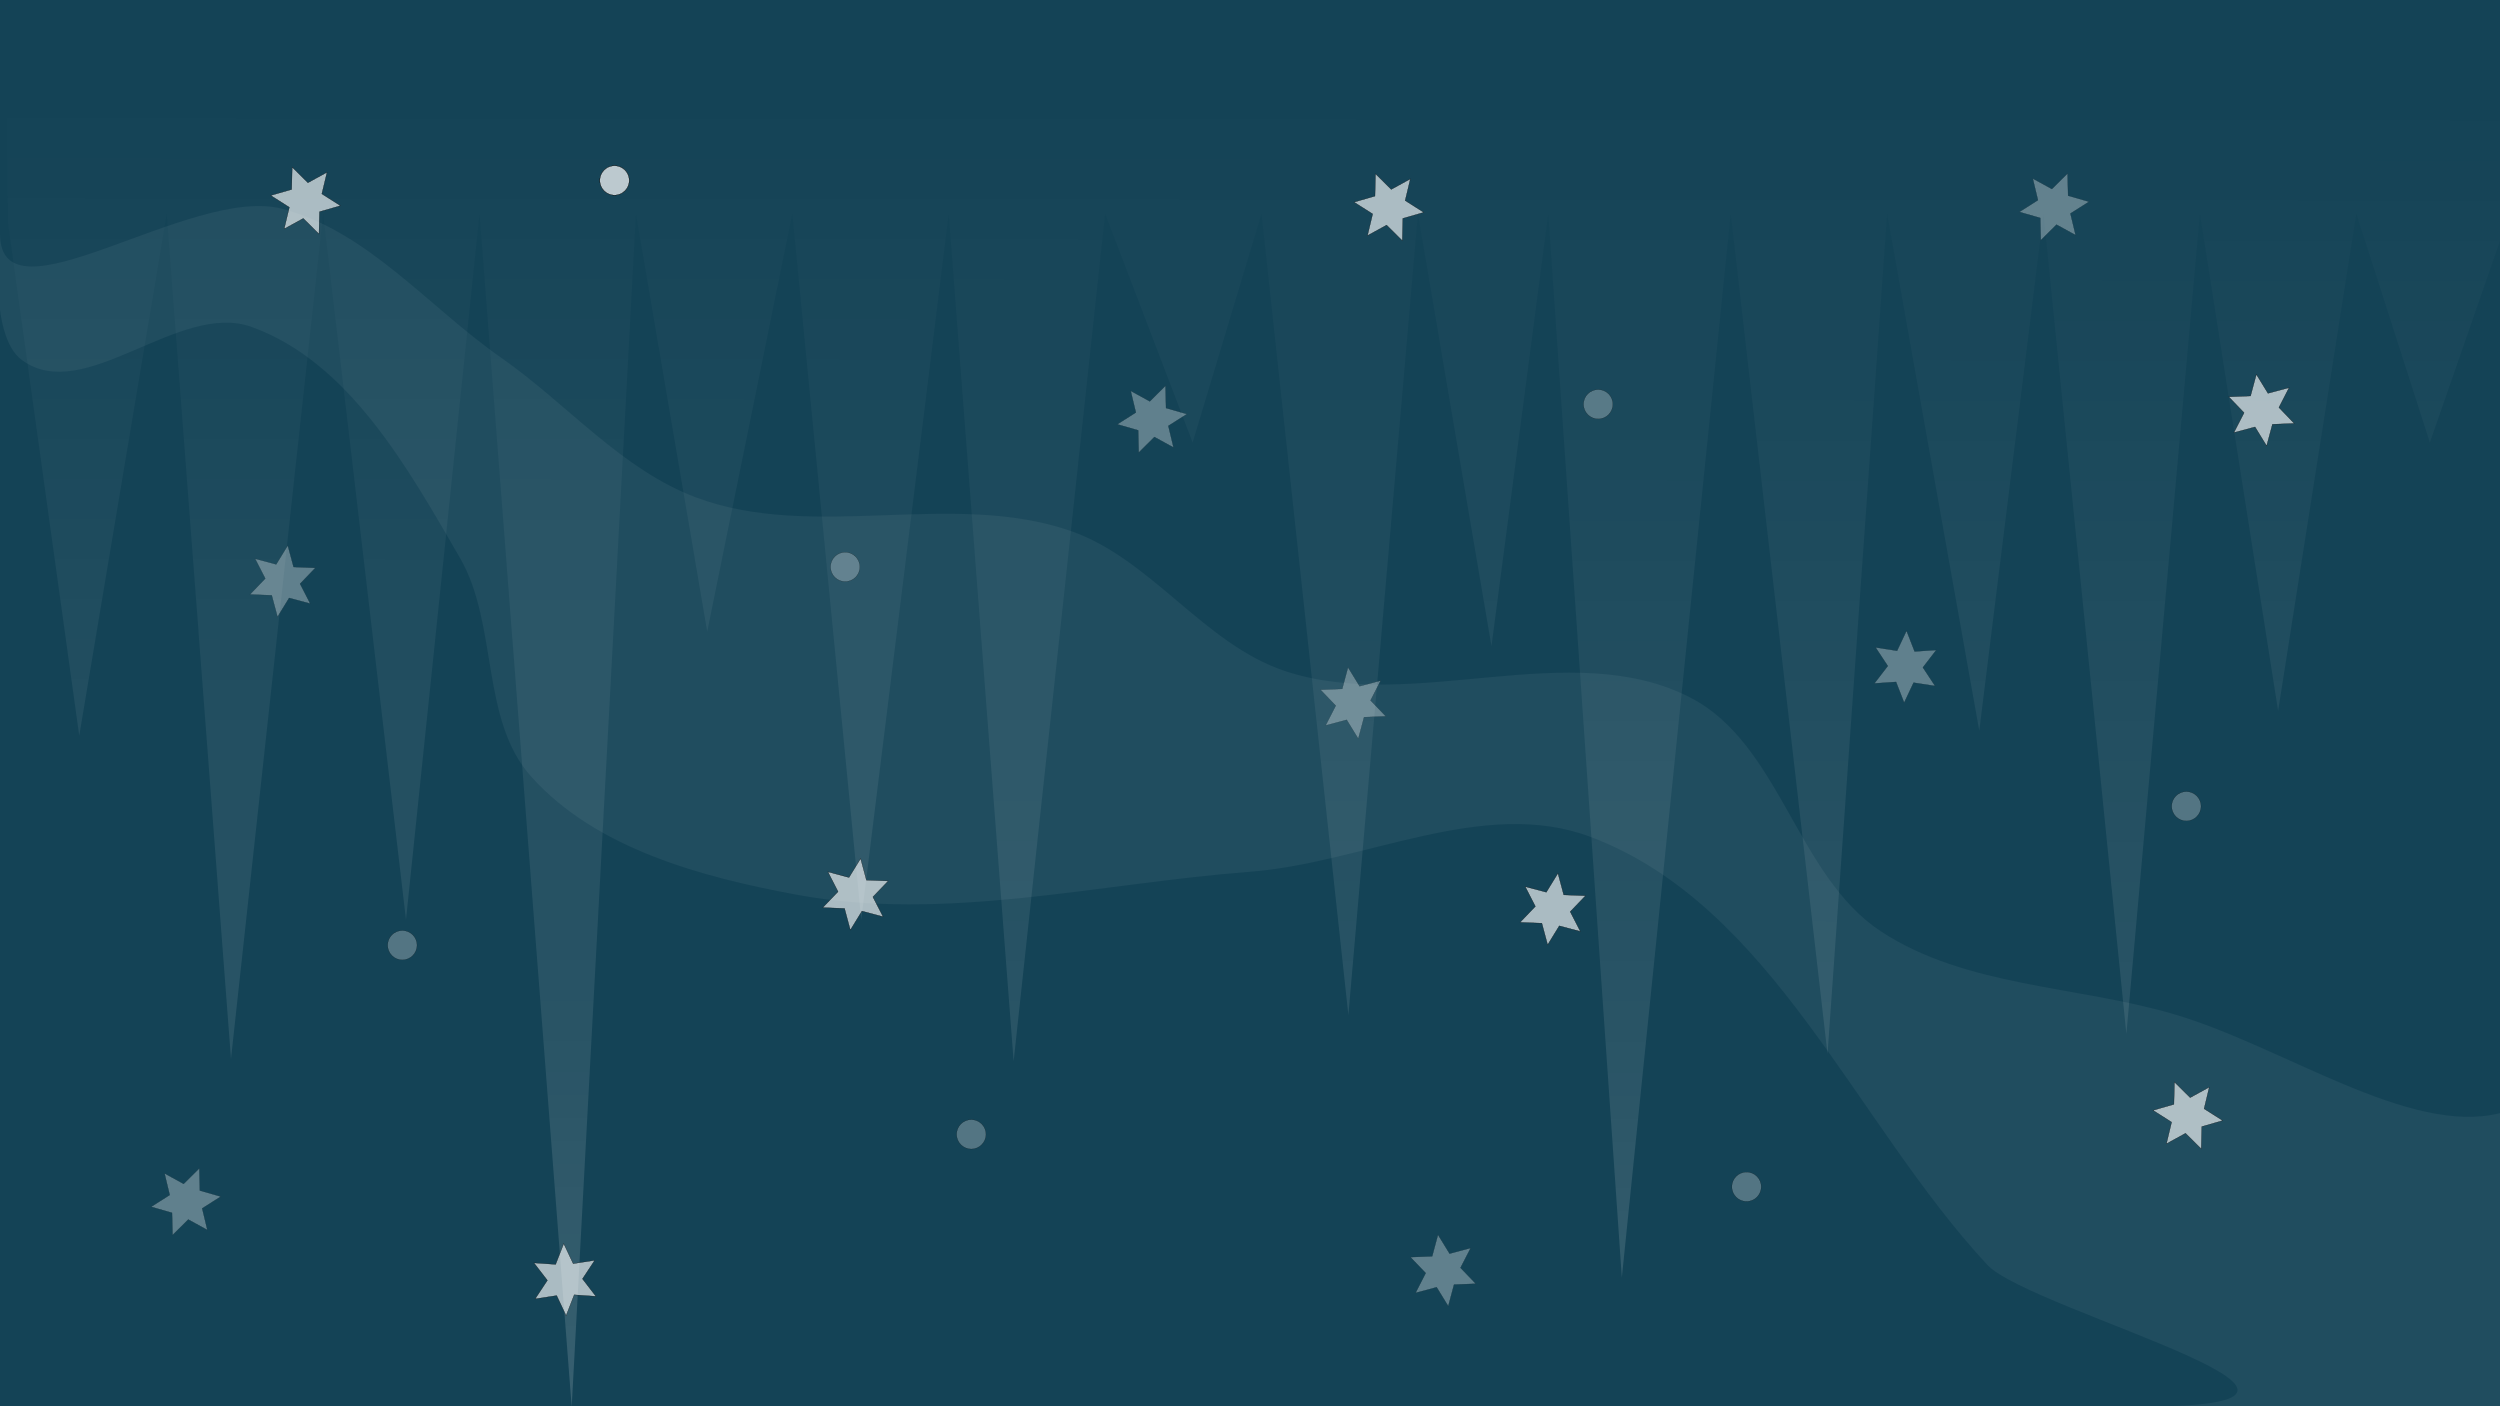 <?xml version="1.0" encoding="UTF-8" standalone="no"?>
<!-- Created with Inkscape (http://www.inkscape.org/) -->

<svg
   width="1920"
   height="1080"
   viewBox="0 0 508 285.75"
   version="1.1"
   id="svg1"
   sodipodi:docname="night sky.svg"
   inkscape:version="1.3 (0e150ed6c4, 2023-07-21)"
   xmlns:inkscape="http://www.inkscape.org/namespaces/inkscape"
   xmlns:sodipodi="http://sodipodi.sourceforge.net/DTD/sodipodi-0.dtd"
   xmlns:xlink="http://www.w3.org/1999/xlink"
   xmlns="http://www.w3.org/2000/svg"
   xmlns:svg="http://www.w3.org/2000/svg">
  <sodipodi:namedview
     id="namedview1"
     pagecolor="#ffffff"
     bordercolor="#000000"
     borderopacity="0.25"
     inkscape:showpageshadow="2"
     inkscape:pageopacity="0.0"
     inkscape:pagecheckerboard="0"
     inkscape:deskcolor="#d1d1d1"
     inkscape:document-units="mm"
     inkscape:zoom="0.33224977"
     inkscape:cx="960.12105"
     inkscape:cy="510.15836"
     inkscape:window-width="1280"
     inkscape:window-height="667"
     inkscape:window-x="-8"
     inkscape:window-y="-8"
     inkscape:window-maximized="1"
     inkscape:current-layer="layer1" />
  <defs
     id="defs1">
    <linearGradient
       id="linearGradient13"
       inkscape:collect="always">
      <stop
         style="stop-color:#ffffff;stop-opacity:0.186;"
         offset="0"
         id="stop13" />
      <stop
         style="stop-color:#ffffff;stop-opacity:0.094;"
         offset="0.361"
         id="stop18" />
      <stop
         style="stop-color:#ffffff;stop-opacity:0;"
         offset="1"
         id="stop14" />
    </linearGradient>
    <filter
       inkscape:collect="always"
       style="color-interpolation-filters:sRGB"
       id="filter9"
       x="-4.7147256e-06"
       y="0"
       width="1"
       height="1">
      <feGaussianBlur
         inkscape:collect="always"
         stdDeviation="0.001 0"
         id="feGaussianBlur9" />
    </filter>
    <linearGradient
       inkscape:collect="always"
       xlink:href="#linearGradient13"
       id="linearGradient14"
       x1="254"
       y1="285.75"
       x2="254.241"
       y2="0"
       gradientUnits="userSpaceOnUse"
       gradientTransform="translate(1.043,18.899)"
       spreadMethod="pad" />
    <filter
       inkscape:collect="always"
       style="color-interpolation-filters:sRGB"
       id="filter10"
       x="-0.008"
       y="-0.014"
       width="1.016"
       height="1.028">
      <feGaussianBlur
         inkscape:collect="always"
         stdDeviation="1.221"
         id="feGaussianBlur10" />
    </filter>
    <filter
       inkscape:collect="always"
       style="color-interpolation-filters:sRGB"
       id="filter11"
       x="-0.116"
       y="-0.109"
       width="1.231"
       height="1.218">
      <feGaussianBlur
         inkscape:collect="always"
         stdDeviation="2.757"
         id="feGaussianBlur11" />
    </filter>
    <filter
       inkscape:collect="always"
       style="color-interpolation-filters:sRGB"
       id="filter12"
       x="-0.116"
       y="-0.109"
       width="1.231"
       height="1.218">
      <feGaussianBlur
         inkscape:collect="always"
         stdDeviation="2.757"
         id="feGaussianBlur12" />
    </filter>
    <filter
       inkscape:collect="always"
       style="color-interpolation-filters:sRGB"
       id="filter13"
       x="-0.116"
       y="-0.109"
       width="1.231"
       height="1.218">
      <feGaussianBlur
         inkscape:collect="always"
         stdDeviation="2.757"
         id="feGaussianBlur13" />
    </filter>
    <filter
       inkscape:collect="always"
       style="color-interpolation-filters:sRGB"
       id="filter14"
       x="-0.116"
       y="-0.109"
       width="1.231"
       height="1.218">
      <feGaussianBlur
         inkscape:collect="always"
         stdDeviation="2.757"
         id="feGaussianBlur14" />
    </filter>
    <filter
       inkscape:collect="always"
       style="color-interpolation-filters:sRGB"
       id="filter15"
       x="-0.116"
       y="-0.109"
       width="1.231"
       height="1.218">
      <feGaussianBlur
         inkscape:collect="always"
         stdDeviation="2.757"
         id="feGaussianBlur15" />
    </filter>
    <filter
       inkscape:collect="always"
       style="color-interpolation-filters:sRGB"
       id="filter16"
       x="-0.116"
       y="-0.109"
       width="1.231"
       height="1.218">
      <feGaussianBlur
         inkscape:collect="always"
         stdDeviation="2.757"
         id="feGaussianBlur16" />
    </filter>
    <filter
       inkscape:collect="always"
       style="color-interpolation-filters:sRGB"
       id="filter17"
       x="-0.116"
       y="-0.109"
       width="1.231"
       height="1.218">
      <feGaussianBlur
         inkscape:collect="always"
         stdDeviation="2.757"
         id="feGaussianBlur17" />
    </filter>
  </defs>
  <g
     inkscape:label="Layer 1"
     inkscape:groupmode="layer"
     id="layer1">
    <rect
       style="fill:#144356;fill-opacity:1;fill-rule:evenodd;stroke:none;stroke-width:1.593"
       id="rect2"
       width="285.75"
       height="508"
       x="-1.7763568e-14"
       y="-508"
       transform="rotate(90)" />
    <path
       style="fill:#ffffff;fill-opacity:0.052;fill-rule:evenodd;stroke:none;stroke-width:0.261"
       d="m 508.027,285.75 c 1.04,-20.074 -0.027,0 -0.027,-59.572 -18.394,4.706 -44.137,-13.615 -66.298,-20.109 -19.787,-5.798 -42.293,-5.505 -59.522,-16.831 -17.043,-11.204 -20.507,-38.092 -38.629,-47.451 -24.483,-12.646 -56.354,3.284 -82.489,-5.451 -16.435,-5.493 -27.139,-22.773 -43.511,-28.451 -24.012,-8.328 -52.115,2.086 -75.947,-6.744 C 126.321,95.479 115.207,82.012 101.839,72.688 87.116,62.419 74.674,46.934 57.301,42.415 38.744,37.588 0,66.798 0,47.47 c 0,0 -2.561,20.615 4.487,25.724 12.724,9.223 31.879,-12.091 46.659,-6.752 19.813,7.158 31.767,28.706 42.322,46.938 7.824,13.515 4.087,32.941 14.551,44.533 13.141,14.558 34.489,20.298 53.77,23.882 30.258,5.624 61.525,-2.31 92.212,-4.653 23.117,-1.765 47.498,-15.262 69.191,-7.082 36.98,13.944 53.712,57.99 80.611,86.945 8.91,9.591 90.386,29.909 26.758,28.746"
       id="path4"
       sodipodi:nodetypes="ccaaaaaaaasaaaaaaaac" />
    <path
       id="rect4"
       style="opacity:1;mix-blend-mode:normal;fill:url(#linearGradient14);fill-rule:evenodd;stroke:none;stroke-width:0.24;stroke-dasharray:none;stroke-opacity:1;filter:url(#filter9)"
       d="m 0,0 h 508 l 1.043,40.16 -16.352,43.94 L 477.746,40.632 461.856,135.126 445.966,40.632 431.021,196.548 414.186,40.632 401.13,138.906 382.405,40.632 370.295,200.327 350.625,40.632 328.499,242.85 313.553,40.632 302.01,122.842 287.065,40.632 272.932,192.95 255.285,40.632 241.285,84.1 223.505,40.632 204.914,201.727 191.724,40.632 173.944,174.814 159.944,40.632 142.648,120.04 128.164,40.632 115.109,267.418 96.384,40.632 81.439,174.814 64.604,40.632 45.879,201.272 32.824,40.632 15.044,139.851 0.59,42.522 Z"
       sodipodi:nodetypes="cccccccccccccccccccccccccccccccccccc"
       transform="matrix(1,0,0,1.069,1.058,0)" />
  </g>
  <g
     inkscape:groupmode="layer"
     id="layer2"
     inkscape:label="stars"
     style="display:inline;opacity:0.326"
     sodipodi:insensitive="true">
    <path
       sodipodi:type="star"
       style="opacity:1;fill:#ffffff;fill-opacity:1;fill-rule:evenodd;stroke:#000000;stroke-width:0.24;stroke-dasharray:none;stroke-opacity:1;filter:url(#filter11)"
       id="path14"
       inkscape:flatsided="false"
       sodipodi:sides="6"
       sodipodi:cx="93.466881"
       sodipodi:cy="113.37986"
       sodipodi:r1="32.083488"
       sodipodi:r2="16.041744"
       sodipodi:arg1="0.37708735"
       sodipodi:arg2="0.90068613"
       inkscape:rounded="0"
       inkscape:randomized="0"
       d="m 123.296,125.193 -19.866,0.759 -5.279,19.167 -10.591,-16.825 -19.239,5.011 9.276,-17.584 -13.959,-14.155 19.866,-0.759 5.279,-19.167 10.591,16.825 19.239,-5.011 -9.276,17.584 z"
       inkscape:transform-center-x="-0.13887216"
       inkscape:transform-center-y="0.56401557"
       transform="matrix(-0.223,0,0,0.229,78.278,92.129)" />
    <path
       sodipodi:type="star"
       style="opacity:1;fill:#ffffff;fill-opacity:1;fill-rule:evenodd;stroke:#000000;stroke-width:0.24;stroke-dasharray:none;stroke-opacity:1;filter:url(#filter12)"
       id="path15"
       inkscape:flatsided="false"
       sodipodi:sides="6"
       sodipodi:cx="93.466881"
       sodipodi:cy="113.37986"
       sodipodi:r1="32.083488"
       sodipodi:r2="16.041744"
       sodipodi:arg1="0.37708735"
       sodipodi:arg2="0.90068613"
       inkscape:rounded="0"
       inkscape:randomized="0"
       d="m 123.296,125.193 -19.866,0.759 -5.279,19.167 -10.591,-16.825 -19.239,5.011 9.276,-17.584 -13.959,-14.155 19.866,-0.759 5.279,-19.167 10.591,16.825 19.239,-5.011 -9.276,17.584 z"
       inkscape:transform-center-x="-0.13887216"
       inkscape:transform-center-y="-0.56401418"
       transform="matrix(-0.223,0,0,-0.229,295.802,168.821)" />
    <path
       sodipodi:type="star"
       style="fill:#ffffff;fill-opacity:1;fill-rule:evenodd;stroke:#000000;stroke-width:0.24;stroke-dasharray:none;stroke-opacity:1;filter:url(#filter13)"
       id="path15-5"
       inkscape:flatsided="false"
       sodipodi:sides="6"
       sodipodi:cx="93.466881"
       sodipodi:cy="113.37986"
       sodipodi:r1="32.083488"
       sodipodi:r2="16.041744"
       sodipodi:arg1="0.37708735"
       sodipodi:arg2="0.90068613"
       inkscape:rounded="0"
       inkscape:randomized="0"
       d="m 123.296,125.193 -19.866,0.759 -5.279,19.167 -10.591,-16.825 -19.239,5.011 9.276,-17.584 -13.959,-14.155 19.866,-0.759 5.279,-19.167 10.591,16.825 19.239,-5.011 -9.276,17.584 z"
       inkscape:transform-center-x="-0.13887216"
       inkscape:transform-center-y="-0.56401418"
       transform="matrix(-0.223,0,0,-0.229,314.083,284.119)" />
    <path
       sodipodi:type="star"
       style="opacity:1;fill:#ffffff;fill-opacity:1;fill-rule:evenodd;stroke:#000000;stroke-width:0.24;stroke-dasharray:none;stroke-opacity:1;filter:url(#filter14)"
       id="path16"
       inkscape:flatsided="false"
       sodipodi:sides="6"
       sodipodi:cx="93.466881"
       sodipodi:cy="113.37986"
       sodipodi:r1="32.083488"
       sodipodi:r2="16.041744"
       sodipodi:arg1="0.37708735"
       sodipodi:arg2="0.90068613"
       inkscape:rounded="0"
       inkscape:randomized="0"
       d="m 123.296,125.193 -19.866,0.759 -5.279,19.167 -10.591,-16.825 -19.239,5.011 9.276,-17.584 -13.959,-14.155 19.866,-0.759 5.279,-19.167 10.591,16.825 19.239,-5.011 -9.276,17.584 z"
       inkscape:transform-center-x="-0.403666"
       inkscape:transform-center-y="-0.32312276"
       transform="matrix(0.216,0.053,0.054,-0.222,207.797,105.395)" />
    <path
       sodipodi:type="star"
       style="opacity:1;fill:#ffffff;fill-opacity:1;fill-rule:evenodd;stroke:#000000;stroke-width:0.24;stroke-dasharray:none;stroke-opacity:1;filter:url(#filter15)"
       id="path17"
       inkscape:flatsided="false"
       sodipodi:sides="6"
       sodipodi:cx="93.466881"
       sodipodi:cy="113.37986"
       sodipodi:r1="32.083488"
       sodipodi:r2="16.041744"
       sodipodi:arg1="0.37708735"
       sodipodi:arg2="0.90068613"
       inkscape:rounded="0"
       inkscape:randomized="0"
       d="m 123.296,125.193 -19.866,0.759 -5.279,19.167 -10.591,-16.825 -19.239,5.011 9.276,-17.584 -13.959,-14.155 19.866,-0.759 5.279,-19.167 10.591,16.825 19.239,-5.011 -9.276,17.584 z"
       inkscape:transform-center-x="232.55779"
       inkscape:transform-center-y="60.863637"
       transform="matrix(-0.221,0.024,0.025,0.227,404.986,107.497)" />
    <path
       sodipodi:type="star"
       style="opacity:1;fill:#ffffff;fill-opacity:1;fill-rule:evenodd;stroke:#000000;stroke-width:0.24;stroke-dasharray:none;stroke-opacity:1;filter:url(#filter16)"
       id="path18"
       inkscape:flatsided="false"
       sodipodi:sides="6"
       sodipodi:cx="93.466881"
       sodipodi:cy="113.37986"
       sodipodi:r1="32.083488"
       sodipodi:r2="16.041744"
       sodipodi:arg1="0.37708735"
       sodipodi:arg2="0.90068613"
       inkscape:rounded="0"
       inkscape:randomized="0"
       d="m 123.296,125.193 -19.866,0.759 -5.279,19.167 -10.591,-16.825 -19.239,5.011 9.276,-17.584 -13.959,-14.155 19.866,-0.759 5.279,-19.167 10.591,16.825 19.239,-5.011 -9.276,17.584 z"
       inkscape:transform-center-x="-0.403666"
       inkscape:transform-center-y="-0.32312276"
       transform="matrix(0.216,0.053,0.054,-0.222,11.474,264.4)" />
    <path
       sodipodi:type="star"
       style="opacity:1;fill:#ffffff;fill-opacity:1;fill-rule:evenodd;stroke:#000000;stroke-width:0.24;stroke-dasharray:none;stroke-opacity:1;filter:url(#filter17)"
       id="path19"
       inkscape:flatsided="false"
       sodipodi:sides="6"
       sodipodi:cx="93.466881"
       sodipodi:cy="113.37986"
       sodipodi:r1="32.083488"
       sodipodi:r2="16.041744"
       sodipodi:arg1="0.37708735"
       sodipodi:arg2="0.90068613"
       inkscape:rounded="0"
       inkscape:randomized="0"
       d="m 123.296,125.193 -19.866,0.759 -5.279,19.167 -10.591,-16.825 -19.239,5.011 9.276,-17.584 -13.959,-14.155 19.866,-0.759 5.279,-19.167 10.591,16.825 19.239,-5.011 -9.276,17.584 z"
       inkscape:transform-center-x="-0.403666"
       inkscape:transform-center-y="-0.32312276"
       transform="matrix(0.216,0.053,0.054,-0.222,391.1,62.244)" />
  </g>
  <g
     inkscape:groupmode="layer"
     id="g26"
     inkscape:label="stars copy"
     transform="translate(-11.383,-4.998)"
     sodipodi:insensitive="true">
    <path
       sodipodi:type="star"
       style="display:inline;opacity:1;fill:#ffffff;fill-opacity:0.639;fill-rule:evenodd;stroke:#000000;stroke-width:0.24;stroke-dasharray:none;stroke-opacity:1"
       id="path20"
       inkscape:flatsided="false"
       sodipodi:sides="6"
       sodipodi:cx="93.466881"
       sodipodi:cy="113.37986"
       sodipodi:r1="32.083488"
       sodipodi:r2="16.041744"
       sodipodi:arg1="0.37708735"
       sodipodi:arg2="0.90068613"
       inkscape:rounded="0"
       inkscape:randomized="0"
       d="m 123.296,125.193 -19.866,0.759 -5.279,19.167 -10.591,-16.825 -19.239,5.011 9.276,-17.584 -13.959,-14.155 19.866,-0.759 5.279,-19.167 10.591,16.825 19.239,-5.011 -9.276,17.584 z"
       inkscape:transform-center-x="0.13887219"
       inkscape:transform-center-y="0.56401557"
       transform="matrix(0.223,0,0,0.229,450.076,62.372)" />
    <path
       sodipodi:type="star"
       style="opacity:1;fill:#ffffff;fill-opacity:0.639;fill-rule:evenodd;stroke:#000000;stroke-width:0.24;stroke-dasharray:none;stroke-opacity:1"
       id="path21"
       inkscape:flatsided="false"
       sodipodi:sides="6"
       sodipodi:cx="93.466881"
       sodipodi:cy="113.37986"
       sodipodi:r1="32.083488"
       sodipodi:r2="16.041744"
       sodipodi:arg1="0.37708735"
       sodipodi:arg2="0.90068613"
       inkscape:rounded="0"
       inkscape:randomized="0"
       d="m 123.296,125.193 -19.866,0.759 -5.279,19.167 -10.591,-16.825 -19.239,5.011 9.276,-17.584 -13.959,-14.155 19.866,-0.759 5.279,-19.167 10.591,16.825 19.239,-5.011 -9.276,17.584 z"
       inkscape:transform-center-x="0.13887619"
       inkscape:transform-center-y="-0.56401418"
       transform="matrix(0.223,0,0,-0.229,306.067,215.68)" />
    <path
       sodipodi:type="star"
       style="fill:#ffffff;fill-opacity:0.639;fill-rule:evenodd;stroke:#000000;stroke-width:0.24;stroke-dasharray:none;stroke-opacity:1"
       id="path22"
       inkscape:flatsided="false"
       sodipodi:sides="6"
       sodipodi:cx="93.466881"
       sodipodi:cy="113.37986"
       sodipodi:r1="32.083488"
       sodipodi:r2="16.041744"
       sodipodi:arg1="0.37708735"
       sodipodi:arg2="0.90068613"
       inkscape:rounded="0"
       inkscape:randomized="0"
       d="m 123.296,125.193 -19.866,0.759 -5.279,19.167 -10.591,-16.825 -19.239,5.011 9.276,-17.584 -13.959,-14.155 19.866,-0.759 5.279,-19.167 10.591,16.825 19.239,-5.011 -9.276,17.584 z"
       inkscape:transform-center-x="0.13887619"
       inkscape:transform-center-y="-0.56401418"
       transform="matrix(0.223,0,0,-0.229,164.373,212.68)" />
    <path
       sodipodi:type="star"
       style="opacity:1;fill:#ffffff;fill-opacity:0.639;fill-rule:evenodd;stroke:#000000;stroke-width:0.24;stroke-dasharray:none;stroke-opacity:1"
       id="path23"
       inkscape:flatsided="false"
       sodipodi:sides="6"
       sodipodi:cx="93.466881"
       sodipodi:cy="113.37986"
       sodipodi:r1="32.083488"
       sodipodi:r2="16.041744"
       sodipodi:arg1="0.37708735"
       sodipodi:arg2="0.90068613"
       inkscape:rounded="0"
       inkscape:randomized="0"
       d="m 123.296,125.193 -19.866,0.759 -5.279,19.167 -10.591,-16.825 -19.239,5.011 9.276,-17.584 -13.959,-14.155 19.866,-0.759 5.279,-19.167 10.591,16.825 19.239,-5.011 -9.276,17.584 z"
       inkscape:transform-center-x="0.40367003"
       inkscape:transform-center-y="-0.32312276"
       transform="matrix(-0.216,0.053,-0.054,-0.222,319.921,67.329)" />
    <path
       sodipodi:type="star"
       style="opacity:1;fill:#ffffff;fill-opacity:0.639;fill-rule:evenodd;stroke:#000000;stroke-width:0.24;stroke-dasharray:none;stroke-opacity:1"
       id="path24"
       inkscape:flatsided="false"
       sodipodi:sides="6"
       sodipodi:cx="93.466881"
       sodipodi:cy="113.37986"
       sodipodi:r1="32.083488"
       sodipodi:r2="16.041744"
       sodipodi:arg1="0.37708735"
       sodipodi:arg2="0.90068613"
       inkscape:rounded="0"
       inkscape:randomized="0"
       d="m 123.296,125.193 -19.866,0.759 -5.279,19.167 -10.591,-16.825 -19.239,5.011 9.276,-17.584 -13.959,-14.155 19.866,-0.759 5.279,-19.167 10.591,16.825 19.239,-5.011 -9.276,17.584 z"
       inkscape:transform-center-x="-232.55779"
       inkscape:transform-center-y="60.863637"
       transform="matrix(0.221,0.024,-0.025,0.227,108.354,237.036)" />
    <path
       sodipodi:type="star"
       style="opacity:1;fill:#ffffff;fill-opacity:0.639;fill-rule:evenodd;stroke:#000000;stroke-width:0.24;stroke-dasharray:none;stroke-opacity:1"
       id="path25"
       inkscape:flatsided="false"
       sodipodi:sides="6"
       sodipodi:cx="93.466881"
       sodipodi:cy="113.37986"
       sodipodi:r1="32.083488"
       sodipodi:r2="16.041744"
       sodipodi:arg1="0.37708735"
       sodipodi:arg2="0.90068613"
       inkscape:rounded="0"
       inkscape:randomized="0"
       d="m 123.296,125.193 -19.866,0.759 -5.279,19.167 -10.591,-16.825 -19.239,5.011 9.276,-17.584 -13.959,-14.155 19.866,-0.759 5.279,-19.167 10.591,16.825 19.239,-5.011 -9.276,17.584 z"
       inkscape:transform-center-x="0.40366503"
       inkscape:transform-center-y="-0.32312276"
       transform="matrix(-0.216,0.053,-0.054,-0.222,482.265,251.875)" />
    <path
       sodipodi:type="star"
       style="opacity:1;fill:#ffffff;fill-opacity:0.639;fill-rule:evenodd;stroke:#000000;stroke-width:0.24;stroke-dasharray:none;stroke-opacity:1"
       id="path26"
       inkscape:flatsided="false"
       sodipodi:sides="6"
       sodipodi:cx="93.466881"
       sodipodi:cy="113.37986"
       sodipodi:r1="32.083488"
       sodipodi:r2="16.041744"
       sodipodi:arg1="0.37708735"
       sodipodi:arg2="0.90068613"
       inkscape:rounded="0"
       inkscape:randomized="0"
       d="m 123.296,125.193 -19.866,0.759 -5.279,19.167 -10.591,-16.825 -19.239,5.011 9.276,-17.584 -13.959,-14.155 19.866,-0.759 5.279,-19.167 10.591,16.825 19.239,-5.011 -9.276,17.584 z"
       inkscape:transform-center-x="0.40367003"
       inkscape:transform-center-y="-0.32312276"
       transform="matrix(-0.216,0.053,-0.054,-0.222,99.789,65.975)" />
  </g>
  <g
     inkscape:groupmode="layer"
     id="layer3"
     inkscape:label="stars copy 1"
     style="mix-blend-mode:normal;fill:#ffffff;fill-opacity:0.266;filter:url(#filter10)"
     sodipodi:insensitive="true">
    <circle
       style="opacity:1;fill:#ffffff;fill-opacity:0.266;fill-rule:evenodd;stroke:#000000;stroke-width:0.033"
       id="path1"
       cx="124.871"
       cy="-36.668"
       transform="scale(1,-1)"
       r="2.983" />
    <circle
       style="opacity:1;fill:#ffffff;fill-opacity:0.266;fill-rule:evenodd;stroke:#000000;stroke-width:0.033"
       id="circle1"
       cx="124.871"
       cy="-36.668"
       transform="scale(1,-1)"
       r="2.983" />
    <circle
       style="opacity:1;fill:#ffffff;fill-opacity:0.266;fill-rule:evenodd;stroke:#000000;stroke-width:0.033"
       id="circle2"
       cx="124.871"
       cy="-36.668"
       transform="scale(1,-1)"
       r="2.983" />
    <circle
       style="opacity:1;fill:#ffffff;fill-opacity:0.266;fill-rule:evenodd;stroke:#000000;stroke-width:0.033"
       id="circle3"
       cx="124.871"
       cy="-36.668"
       transform="scale(1,-1)"
       r="2.983" />
    <circle
       style="opacity:1;fill:#ffffff;fill-opacity:0.266;fill-rule:evenodd;stroke:#000000;stroke-width:0.033"
       id="circle5"
       cx="324.752"
       cy="-82.145"
       transform="scale(1,-1)"
       r="2.983" />
    <circle
       style="opacity:1;fill:#ffffff;fill-opacity:0.266;fill-rule:evenodd;stroke:#000000;stroke-width:0.033"
       id="circle6"
       cx="171.741"
       cy="-115.195"
       transform="scale(1,-1)"
       r="2.983" />
    <circle
       style="opacity:1;fill:#ffffff;fill-opacity:0.266;fill-rule:evenodd;stroke:#000000;stroke-width:0.033"
       id="circle7"
       cx="354.899"
       cy="-241.15"
       transform="scale(1,-1)"
       r="2.983" />
    <circle
       style="opacity:1;fill:#ffffff;fill-opacity:0.266;fill-rule:evenodd;stroke:#000000;stroke-width:0.033"
       id="circle8"
       cx="197.366"
       cy="-230.497"
       transform="scale(1,-1)"
       r="2.983" />
    <circle
       style="opacity:1;fill:#ffffff;fill-opacity:0.266;fill-rule:evenodd;stroke:#000000;stroke-width:0.033"
       id="circle9"
       cx="81.755"
       cy="-192.067"
       transform="scale(1,-1)"
       r="2.983" />
    <circle
       style="opacity:1;fill:#ffffff;fill-opacity:0.266;fill-rule:evenodd;stroke:#000000;stroke-width:0.033"
       id="circle10"
       cx="444.267"
       cy="-163.833"
       transform="scale(1,-1)"
       r="2.983" />
  </g>
</svg>
